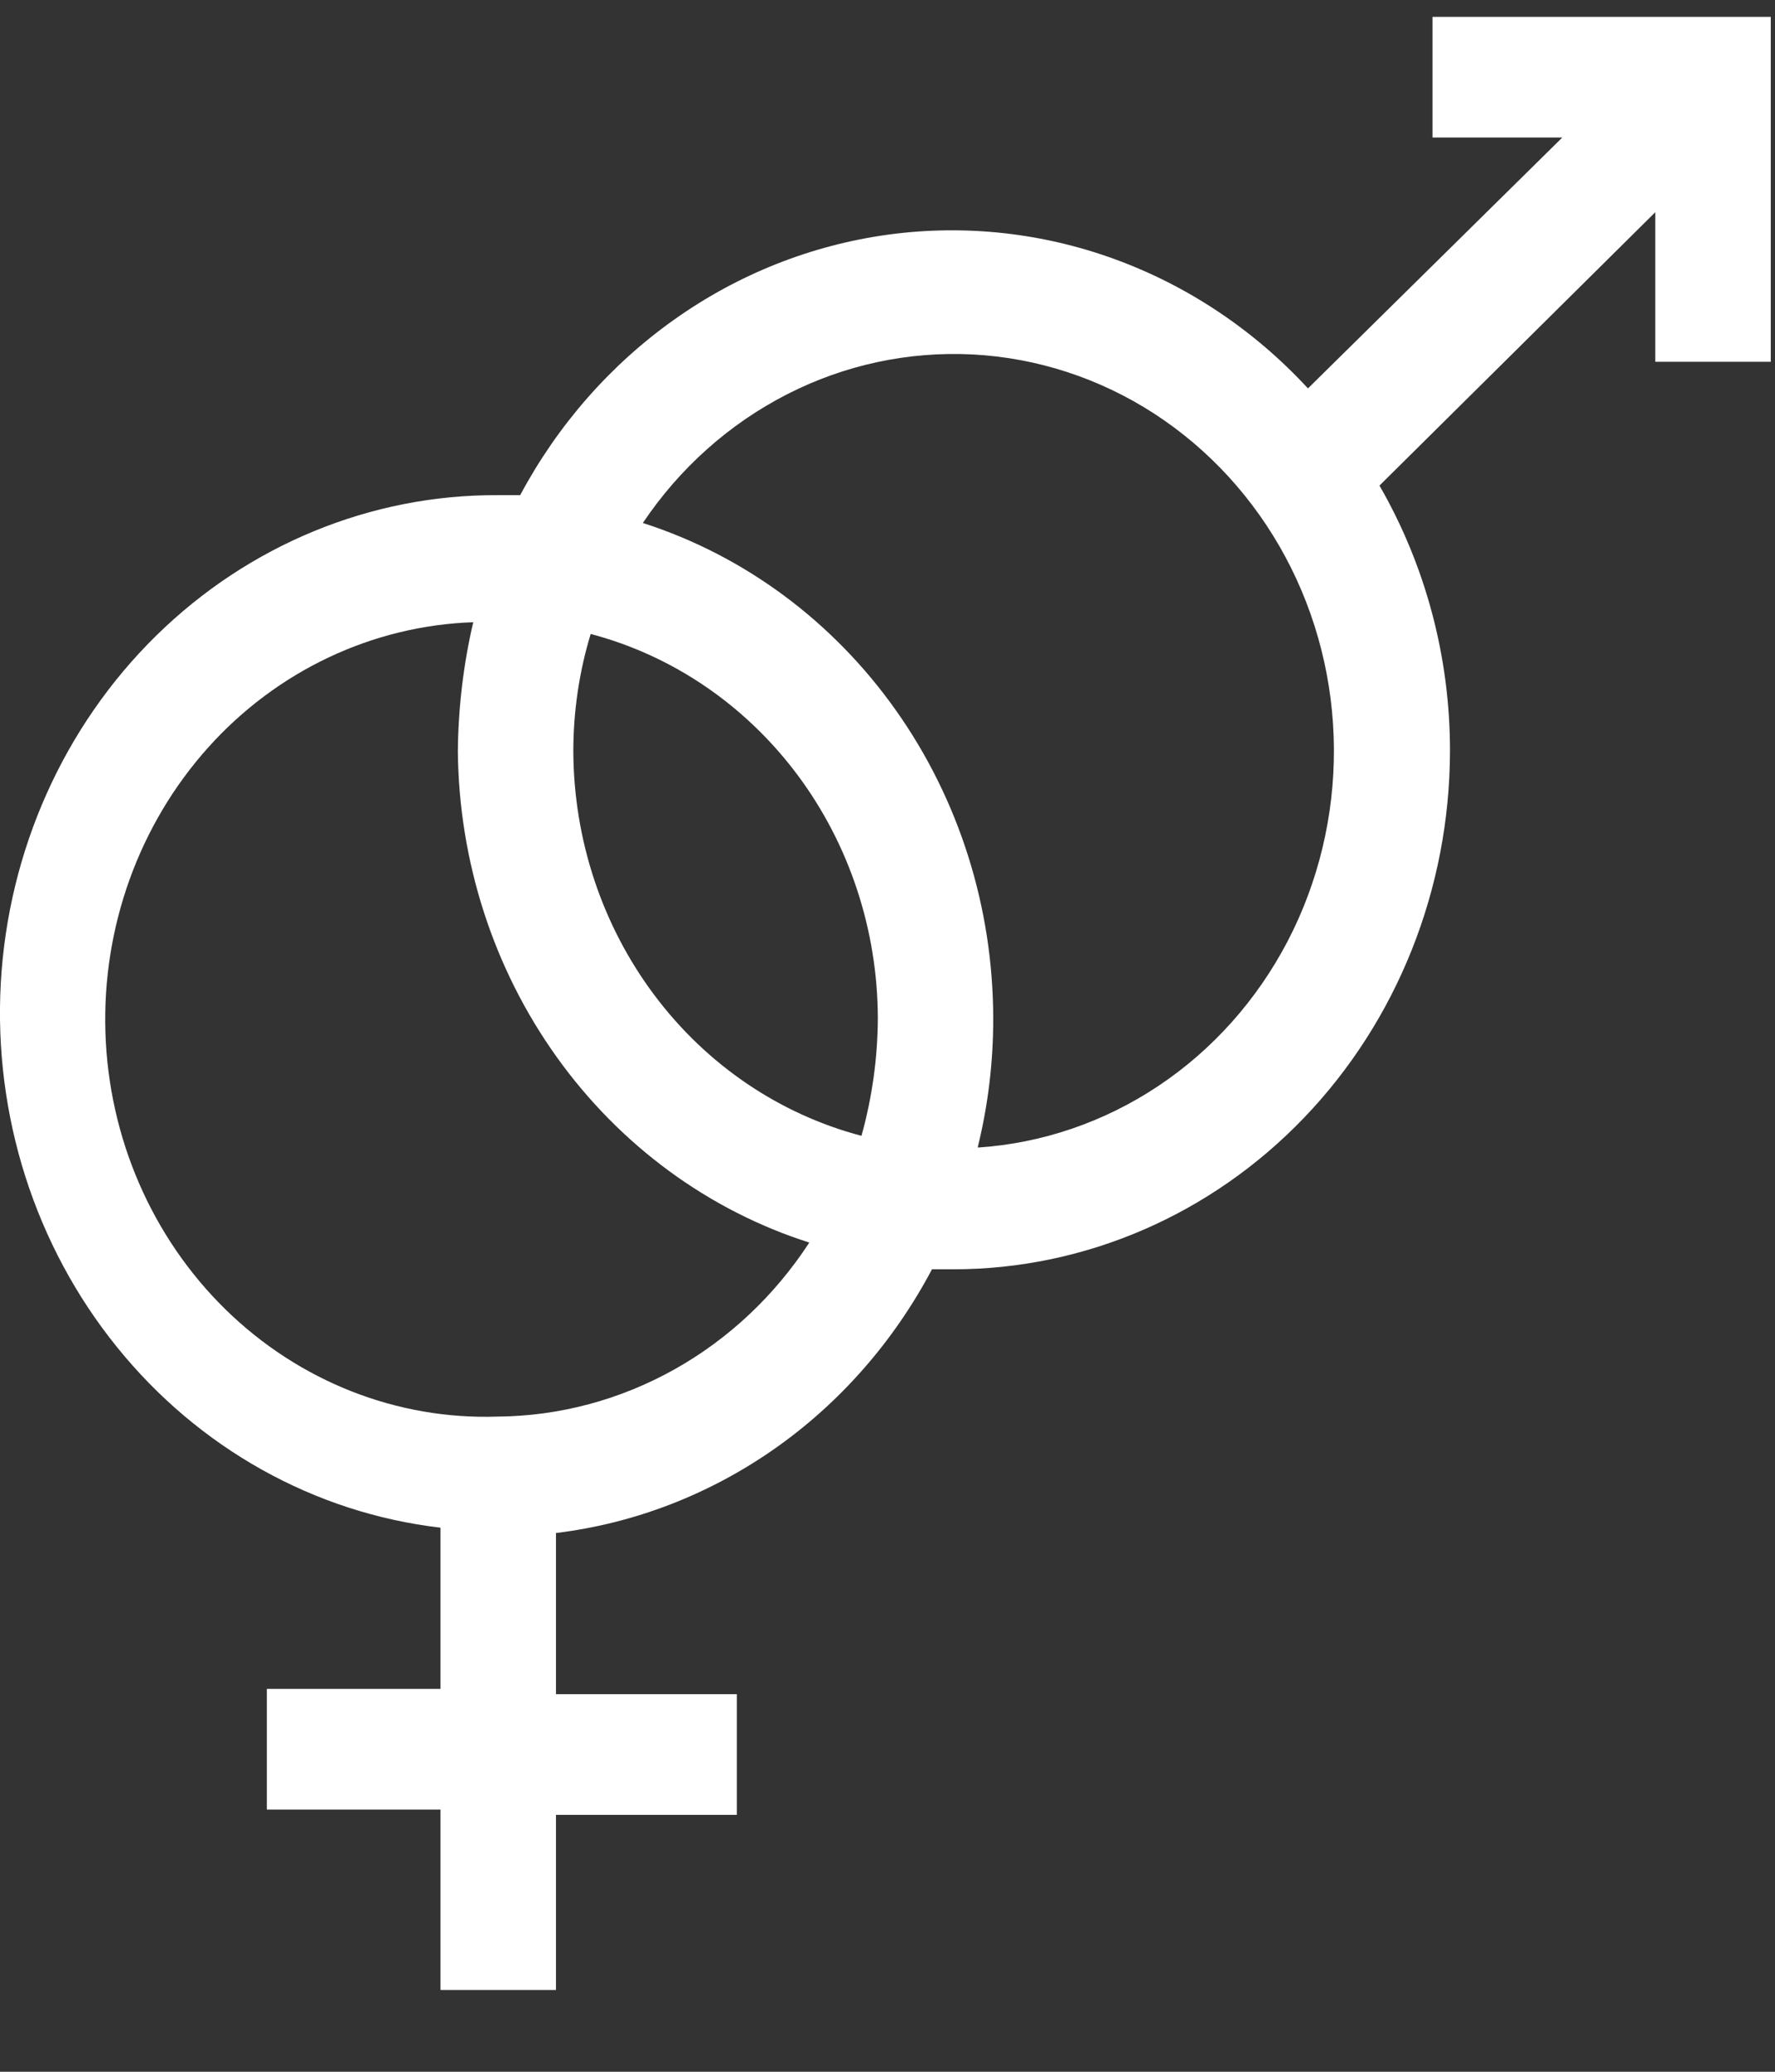 <svg width="18" height="21" viewBox="0 0 18 21" fill="none" xmlns="http://www.w3.org/2000/svg">
<rect x="0" y="0" width="18" height="21" fill="#333333" stroke="none"/>
<path d="M14.527 0.171V1.394H15.843L13.264 3.937C12.72 3.348 12.052 2.901 11.313 2.63C10.574 2.359 9.785 2.273 9.009 2.378C8.232 2.484 7.49 2.777 6.842 3.236C6.194 3.694 5.657 4.305 5.275 5.019H5.048C3.761 5.013 2.522 5.523 1.584 6.443C0.647 7.363 0.083 8.623 0.008 9.965C-0.066 11.306 0.355 12.626 1.185 13.653C2.014 14.68 3.189 15.336 4.467 15.485V17.119H2.706V18.342H4.467V20.171H5.638V18.396H7.472V17.173H5.638V15.539C6.431 15.443 7.191 15.15 7.855 14.685C8.518 14.22 9.065 13.596 9.451 12.866H9.668C11.002 12.866 12.281 12.313 13.225 11.329C14.169 10.345 14.701 9.01 14.704 7.617C14.706 6.667 14.458 5.735 13.989 4.922L16.786 2.151V3.667H17.957V0.171H14.527ZM5.048 14.359C4.025 14.394 3.032 14.002 2.286 13.272C1.54 12.541 1.102 11.531 1.069 10.463C1.036 9.395 1.411 8.358 2.11 7.578C2.809 6.799 3.777 6.342 4.799 6.307C4.699 6.736 4.647 7.176 4.643 7.617C4.654 8.735 5.005 9.82 5.646 10.715C6.287 11.61 7.184 12.269 8.207 12.595C7.856 13.134 7.385 13.576 6.835 13.883C6.285 14.19 5.671 14.354 5.048 14.359V14.359ZM8.736 11.513C7.904 11.294 7.165 10.793 6.636 10.087C6.107 9.382 5.818 8.513 5.814 7.617C5.814 7.213 5.873 6.811 5.99 6.426C6.821 6.645 7.558 7.147 8.086 7.853C8.613 8.558 8.9 9.427 8.902 10.322C8.9 10.725 8.844 11.126 8.736 11.513ZM9.917 11.621C10.021 11.197 10.073 10.76 10.072 10.322C10.071 9.199 9.726 8.105 9.086 7.201C8.447 6.297 7.547 5.631 6.519 5.301C6.893 4.744 7.397 4.295 7.983 3.996C8.568 3.697 9.217 3.559 9.868 3.593C10.519 3.628 11.151 3.834 11.705 4.193C12.258 4.552 12.716 5.051 13.035 5.645C13.354 6.239 13.523 6.908 13.527 7.588C13.531 8.269 13.37 8.94 13.059 9.538C12.747 10.136 12.296 10.642 11.746 11.008C11.197 11.374 10.567 11.589 9.917 11.632V11.621Z" fill="white"/>
</svg>

